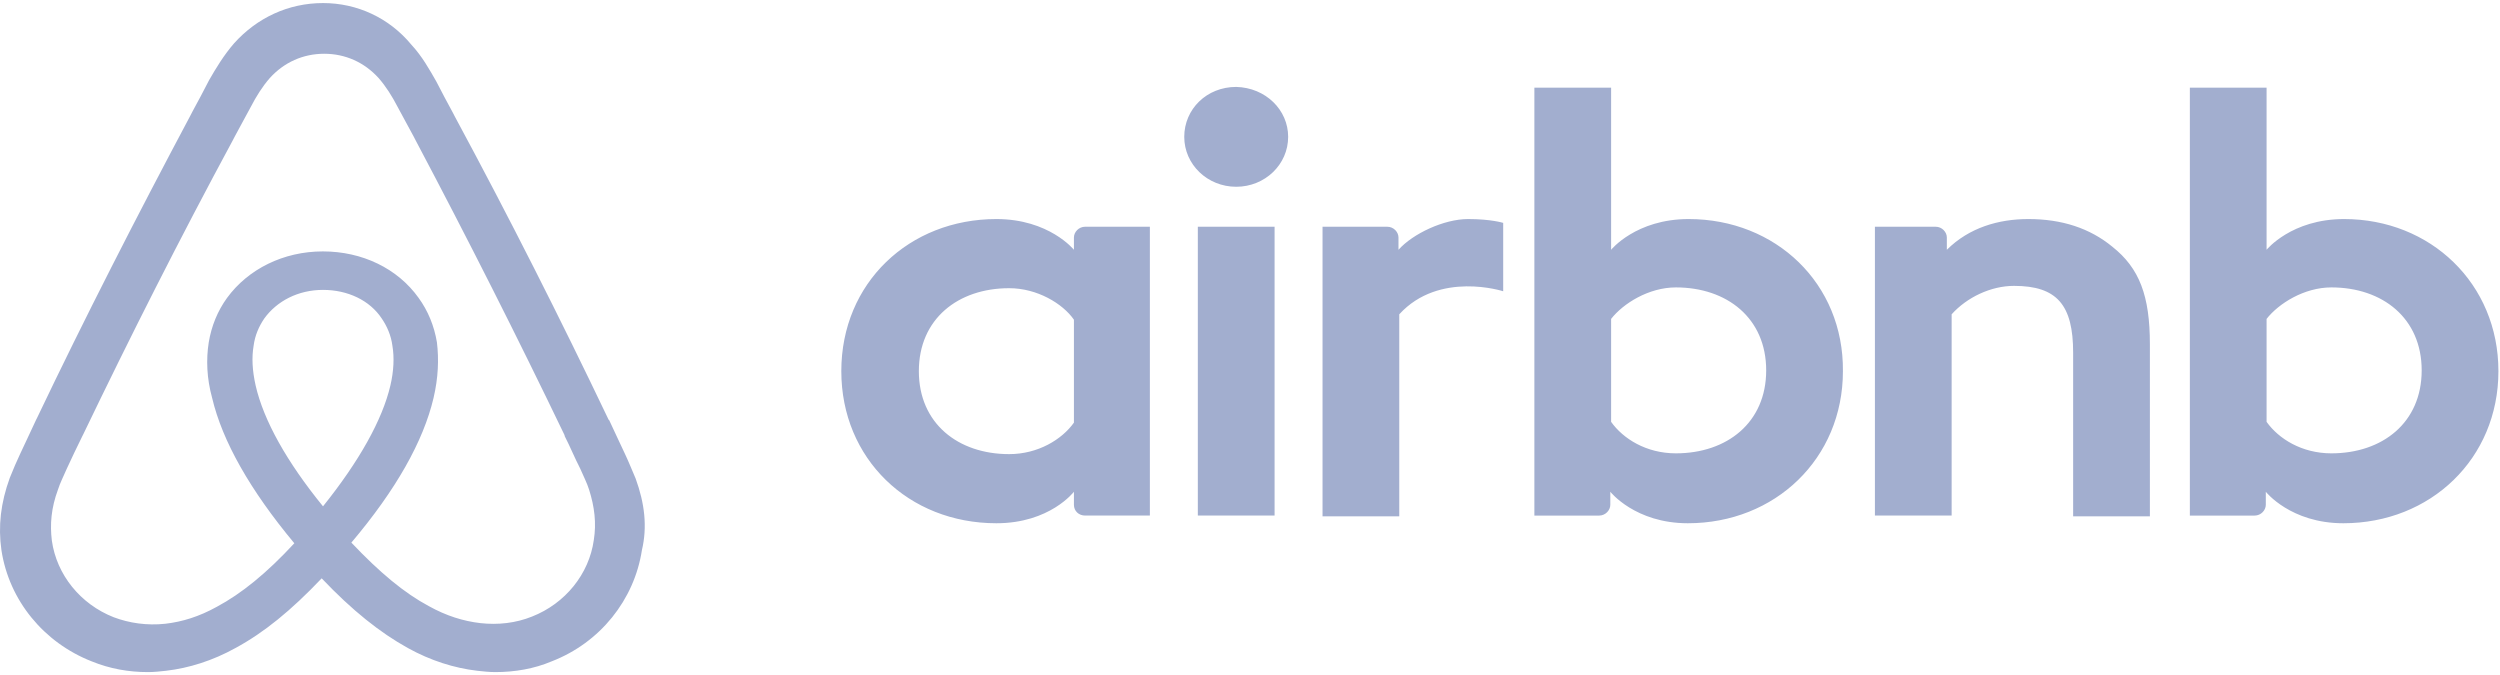 <svg width="137" height="37" viewBox="0 0 137 37" fill="none" xmlns="http://www.w3.org/2000/svg">
<path fill-rule="evenodd" clip-rule="evenodd" d="M70.591 7.499C70.591 9.014 69.321 10.235 67.744 10.235C66.167 10.235 64.897 9.014 64.897 7.499C64.897 5.984 66.123 4.763 67.744 4.763C69.365 4.805 70.591 6.026 70.591 7.499ZM58.851 13.014C58.851 13.267 58.851 13.688 58.851 13.688C58.851 13.688 57.494 12.004 54.602 12.004C49.828 12.004 46.104 15.498 46.104 20.339C46.104 25.138 49.784 28.674 54.602 28.674C57.537 28.674 58.851 26.948 58.851 26.948V27.664C58.851 28.001 59.114 28.253 59.465 28.253H63.013V12.425C63.013 12.425 59.771 12.425 59.465 12.425C59.114 12.425 58.851 12.72 58.851 13.014ZM58.851 23.16C58.194 24.086 56.88 24.886 55.303 24.886C52.5 24.886 50.353 23.202 50.353 20.339C50.353 17.477 52.5 15.793 55.303 15.793C56.836 15.793 58.238 16.635 58.851 17.519V23.16ZM65.641 12.425H69.847V28.253H65.641V12.425ZM128.458 12.004C125.567 12.004 124.209 13.688 124.209 13.688V4.806H120.004V28.254C120.004 28.254 123.246 28.254 123.552 28.254C123.903 28.254 124.166 27.959 124.166 27.664V26.949C124.166 26.949 125.523 28.674 128.415 28.674C133.189 28.674 136.913 25.138 136.913 20.339C136.913 15.54 133.189 12.004 128.458 12.004ZM127.758 24.843C126.137 24.843 124.867 24.043 124.209 23.117V17.476C124.867 16.634 126.268 15.75 127.758 15.75C130.561 15.75 132.708 17.434 132.708 20.297C132.708 23.159 130.561 24.843 127.758 24.843ZM117.814 18.866V28.295H113.608V19.329C113.608 16.719 112.732 15.666 110.367 15.666C109.096 15.666 107.782 16.298 106.95 17.224V28.253H102.745V12.425H106.074C106.424 12.425 106.687 12.72 106.687 13.014V13.688C107.914 12.467 109.534 12.004 111.155 12.004C112.995 12.004 114.528 12.509 115.755 13.519C117.244 14.698 117.814 16.214 117.814 18.866ZM92.538 12.004C89.647 12.004 88.289 13.688 88.289 13.688V4.806H84.084V28.254C84.084 28.254 87.325 28.254 87.632 28.254C87.982 28.254 88.245 27.959 88.245 27.664V26.949C88.245 26.949 89.603 28.674 92.494 28.674C97.269 28.674 100.992 25.138 100.992 20.339C101.036 15.54 97.313 12.004 92.538 12.004ZM91.837 24.843C90.216 24.843 88.946 24.043 88.289 23.117V17.476C88.946 16.634 90.348 15.75 91.837 15.75C94.641 15.75 96.787 17.434 96.787 20.297C96.787 23.159 94.641 24.843 91.837 24.843ZM80.448 12.004C81.718 12.004 82.375 12.214 82.375 12.214V15.961C82.375 15.961 78.871 14.824 76.68 17.224V28.295H72.475V12.425C72.475 12.425 75.717 12.425 76.023 12.425C76.374 12.425 76.637 12.72 76.637 13.014V13.688C77.425 12.804 79.133 12.004 80.448 12.004ZM34.833 26.225C34.643 25.784 34.452 25.307 34.262 24.904C33.958 24.243 33.653 23.619 33.387 23.032L33.349 22.995C30.722 17.49 27.905 11.912 24.936 6.407L24.822 6.187C24.517 5.636 24.213 5.049 23.908 4.462C23.528 3.801 23.147 3.104 22.538 2.443C21.32 0.975 19.569 0.168 17.704 0.168C15.8 0.168 14.087 0.975 12.831 2.37C12.26 3.031 11.841 3.728 11.461 4.388C11.156 4.976 10.852 5.563 10.547 6.113L10.433 6.334C7.502 11.838 4.647 17.417 2.021 22.922L1.983 22.995C1.716 23.582 1.412 24.206 1.107 24.867C0.917 25.271 0.726 25.711 0.536 26.188C0.041 27.546 -0.111 28.831 0.079 30.152C0.498 32.904 2.401 35.216 5.028 36.244C6.018 36.648 7.045 36.831 8.111 36.831C8.416 36.831 8.796 36.794 9.101 36.758C10.357 36.611 11.651 36.207 12.907 35.51C14.468 34.666 15.953 33.455 17.628 31.693C19.302 33.455 20.825 34.666 22.348 35.51C23.604 36.207 24.898 36.611 26.154 36.758C26.459 36.794 26.839 36.831 27.144 36.831C28.21 36.831 29.276 36.648 30.227 36.244C32.892 35.216 34.757 32.867 35.176 30.152C35.48 28.867 35.328 27.583 34.833 26.225ZM17.701 27.747C15.726 25.325 14.447 23.046 14.008 21.122C13.825 20.303 13.788 19.59 13.898 18.949C13.971 18.379 14.191 17.881 14.483 17.453C15.178 16.491 16.348 15.886 17.701 15.886C19.054 15.886 20.261 16.456 20.919 17.453C21.211 17.881 21.43 18.379 21.504 18.949C21.613 19.59 21.577 20.338 21.394 21.122C20.955 23.01 19.675 25.289 17.701 27.747ZM32.541 29.592C32.281 31.457 30.978 33.071 29.154 33.788C28.261 34.147 27.294 34.254 26.326 34.147C25.395 34.039 24.465 33.752 23.497 33.214C22.158 32.497 20.818 31.385 19.255 29.735C21.711 26.831 23.2 24.177 23.758 21.81C24.018 20.698 24.056 19.694 23.944 18.762C23.795 17.865 23.46 17.04 22.939 16.323C21.786 14.709 19.85 13.777 17.692 13.777C15.533 13.777 13.598 14.745 12.444 16.323C11.923 17.04 11.588 17.865 11.439 18.762C11.291 19.694 11.328 20.734 11.626 21.81C12.184 24.177 13.71 26.866 16.129 29.771C14.603 31.421 13.226 32.533 11.886 33.25C10.918 33.788 9.988 34.075 9.058 34.182C8.053 34.29 7.085 34.147 6.229 33.824C4.406 33.107 3.103 31.493 2.842 29.628C2.731 28.731 2.805 27.835 3.177 26.831C3.289 26.472 3.475 26.113 3.661 25.683C3.922 25.109 4.219 24.5 4.517 23.89L4.554 23.818C7.122 18.475 9.876 13.024 12.742 7.716L12.854 7.501C13.151 6.963 13.449 6.389 13.747 5.851C14.045 5.277 14.38 4.739 14.789 4.273C15.57 3.413 16.613 2.946 17.766 2.946C18.92 2.946 19.962 3.413 20.744 4.273C21.153 4.739 21.488 5.277 21.786 5.851C22.083 6.389 22.381 6.963 22.679 7.501L22.79 7.716C25.619 13.059 28.373 18.511 30.941 23.854V23.89C31.238 24.464 31.499 25.109 31.797 25.683C31.983 26.113 32.169 26.472 32.281 26.831C32.578 27.763 32.69 28.66 32.541 29.592Z" fill="#A2AECF"/>
</svg>
